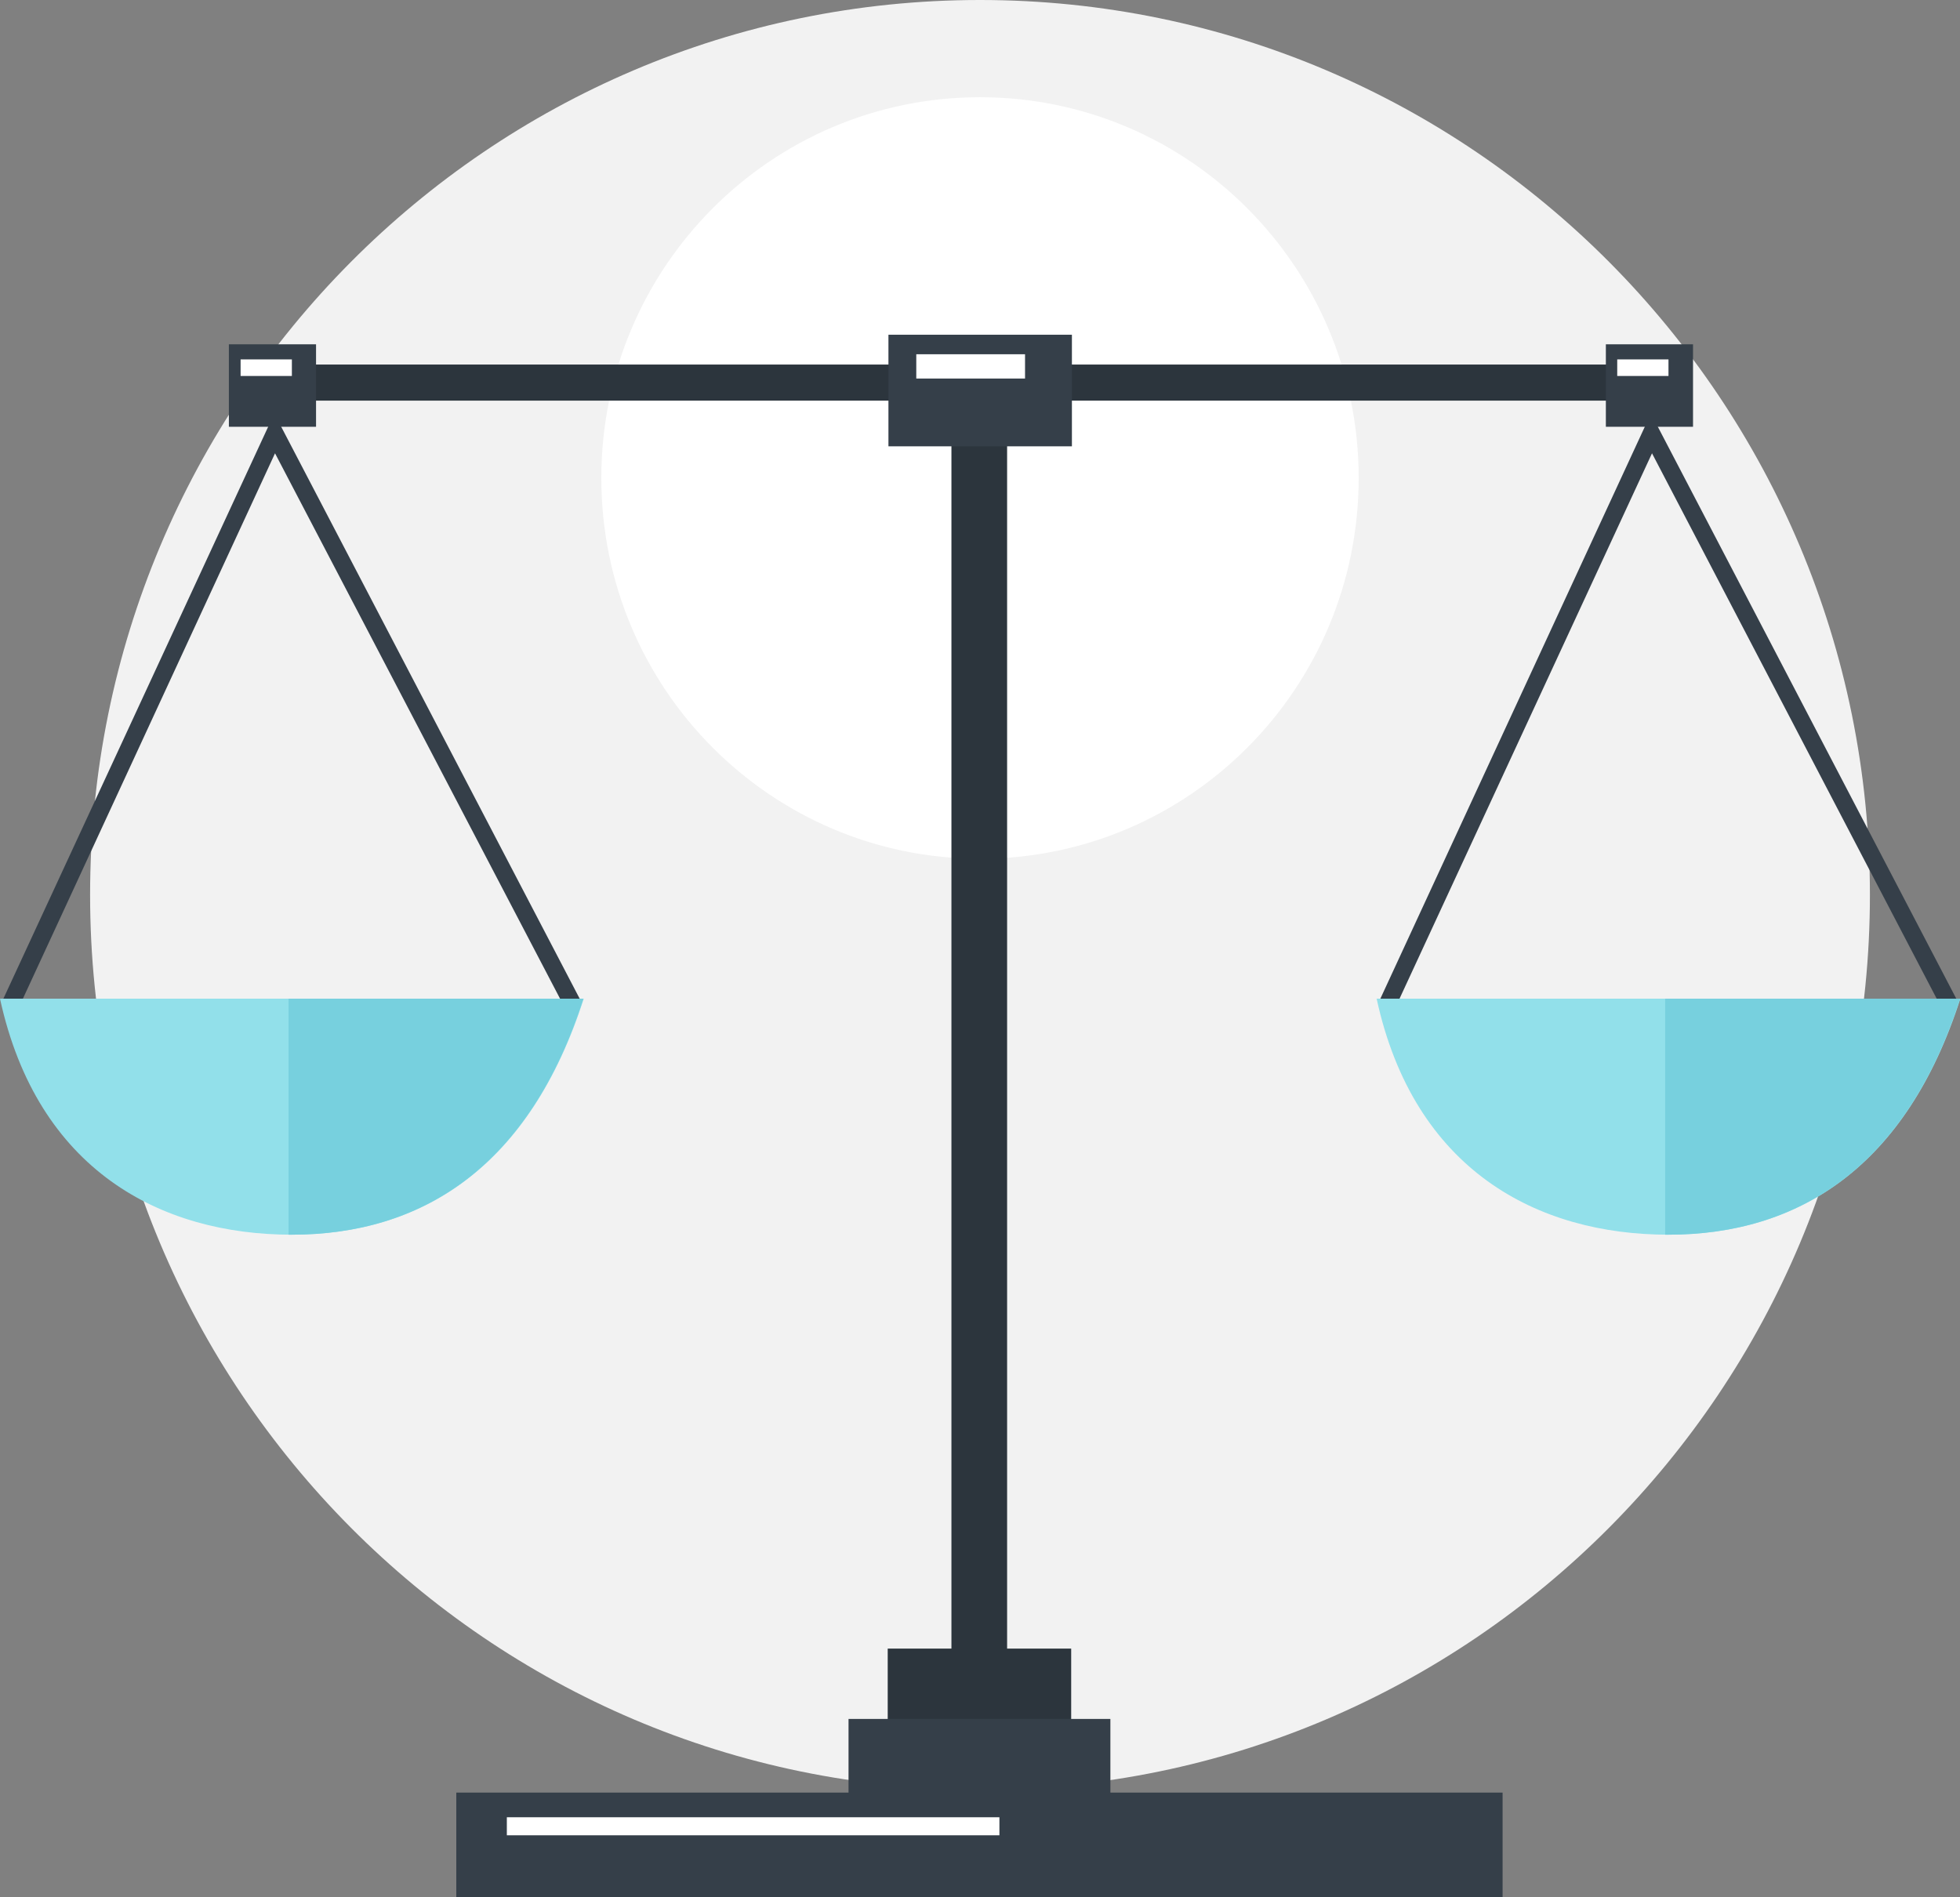 <svg width="94" height="91" viewBox="0 0 94 91" fill="none" xmlns="http://www.w3.org/2000/svg">
<rect x="0" y="0" width="94" height="91" fill="#808080" stroke="none"/>
<g clip-path="url(#clip0_138_2677)">
<path d="M89.68 42.921C89.68 66.625 70.57 85.842 47 85.842C23.43 85.842 4.321 66.625 4.321 42.921C4.321 19.217 23.43 0 47 0C70.57 0 89.68 19.217 89.68 42.921Z" fill="#F2F2F2"/>
<path d="M65.161 22.927C65.161 33.012 57.029 41.19 47 41.19C36.971 41.19 28.839 33.012 28.839 22.927C28.839 12.841 36.971 4.663 47 4.663C57.029 4.663 65.161 12.841 65.161 22.927Z" fill="white"/>
<path d="M48.3 18.228H45.63V86.231H48.3V18.228Z" fill="#2C353D"/>
<path d="M51.373 79.077H42.574V84.429H51.373V79.077Z" fill="#2C353D"/>
<path d="M79.036 19.217V17.486L14.982 17.486V19.217L79.036 19.217Z" fill="#2C353D"/>
<path d="M72.063 85.984H21.884V91H72.063V85.984Z" fill="#353F49"/>
<path d="M53.253 82.451H40.695V87.803H53.253V82.451Z" fill="#353F49"/>
<path d="M51.408 16.056H42.609V21.408H51.408V16.056Z" fill="#353F49"/>
<path d="M47.931 87.167H24.308V88.032H47.931V87.167Z" fill="white"/>
<path d="M49.16 16.992H43.944V18.157H49.16V16.992Z" fill="white"/>
<path d="M27.118 48.397L13.19 21.743L0.878 48.379L0.105 48.026L13.155 19.835L27.856 48.008L27.118 48.397Z" fill="#353F49"/>
<path d="M0 47.902C1.791 56.133 7.71 59.224 13.998 59.224C20.286 59.224 25.414 55.939 27.996 47.902H0Z" fill="#92E0EA"/>
<path d="M13.84 59.224C13.84 59.224 13.945 59.224 13.98 59.224C20.268 59.224 25.397 55.939 27.979 47.902H13.84V59.224Z" fill="#77D0DE"/>
<path d="M15.157 16.515H10.977V20.471H15.157V16.515Z" fill="#353F49"/>
<path d="M13.998 17.239H11.539V18.034H13.998V17.239Z" fill="white"/>
<path d="M93.14 48.397L79.229 21.743L66.9 48.379L66.144 48.026L79.177 19.835L93.877 48.008L93.14 48.397Z" fill="#353F49"/>
<path d="M66.022 47.902C67.813 56.133 73.732 59.224 80.02 59.224C86.307 59.224 91.436 55.939 94.018 47.902H66.039H66.022Z" fill="#92E0EA"/>
<path d="M79.861 59.224C79.861 59.224 79.967 59.224 80.002 59.224C86.29 59.224 91.418 55.939 94 47.902H79.861V59.224Z" fill="#77D0DE"/>
<path d="M81.196 16.515H77.016V20.471H81.196V16.515Z" fill="#353F49"/>
<path d="M80.019 17.239H77.561V18.034H80.019V17.239Z" fill="white"/>
</g>
<defs>
<clipPath id="clip0_138_2677">
<rect width="94" height="91" fill="white"/>
</clipPath>
</defs>
</svg>

